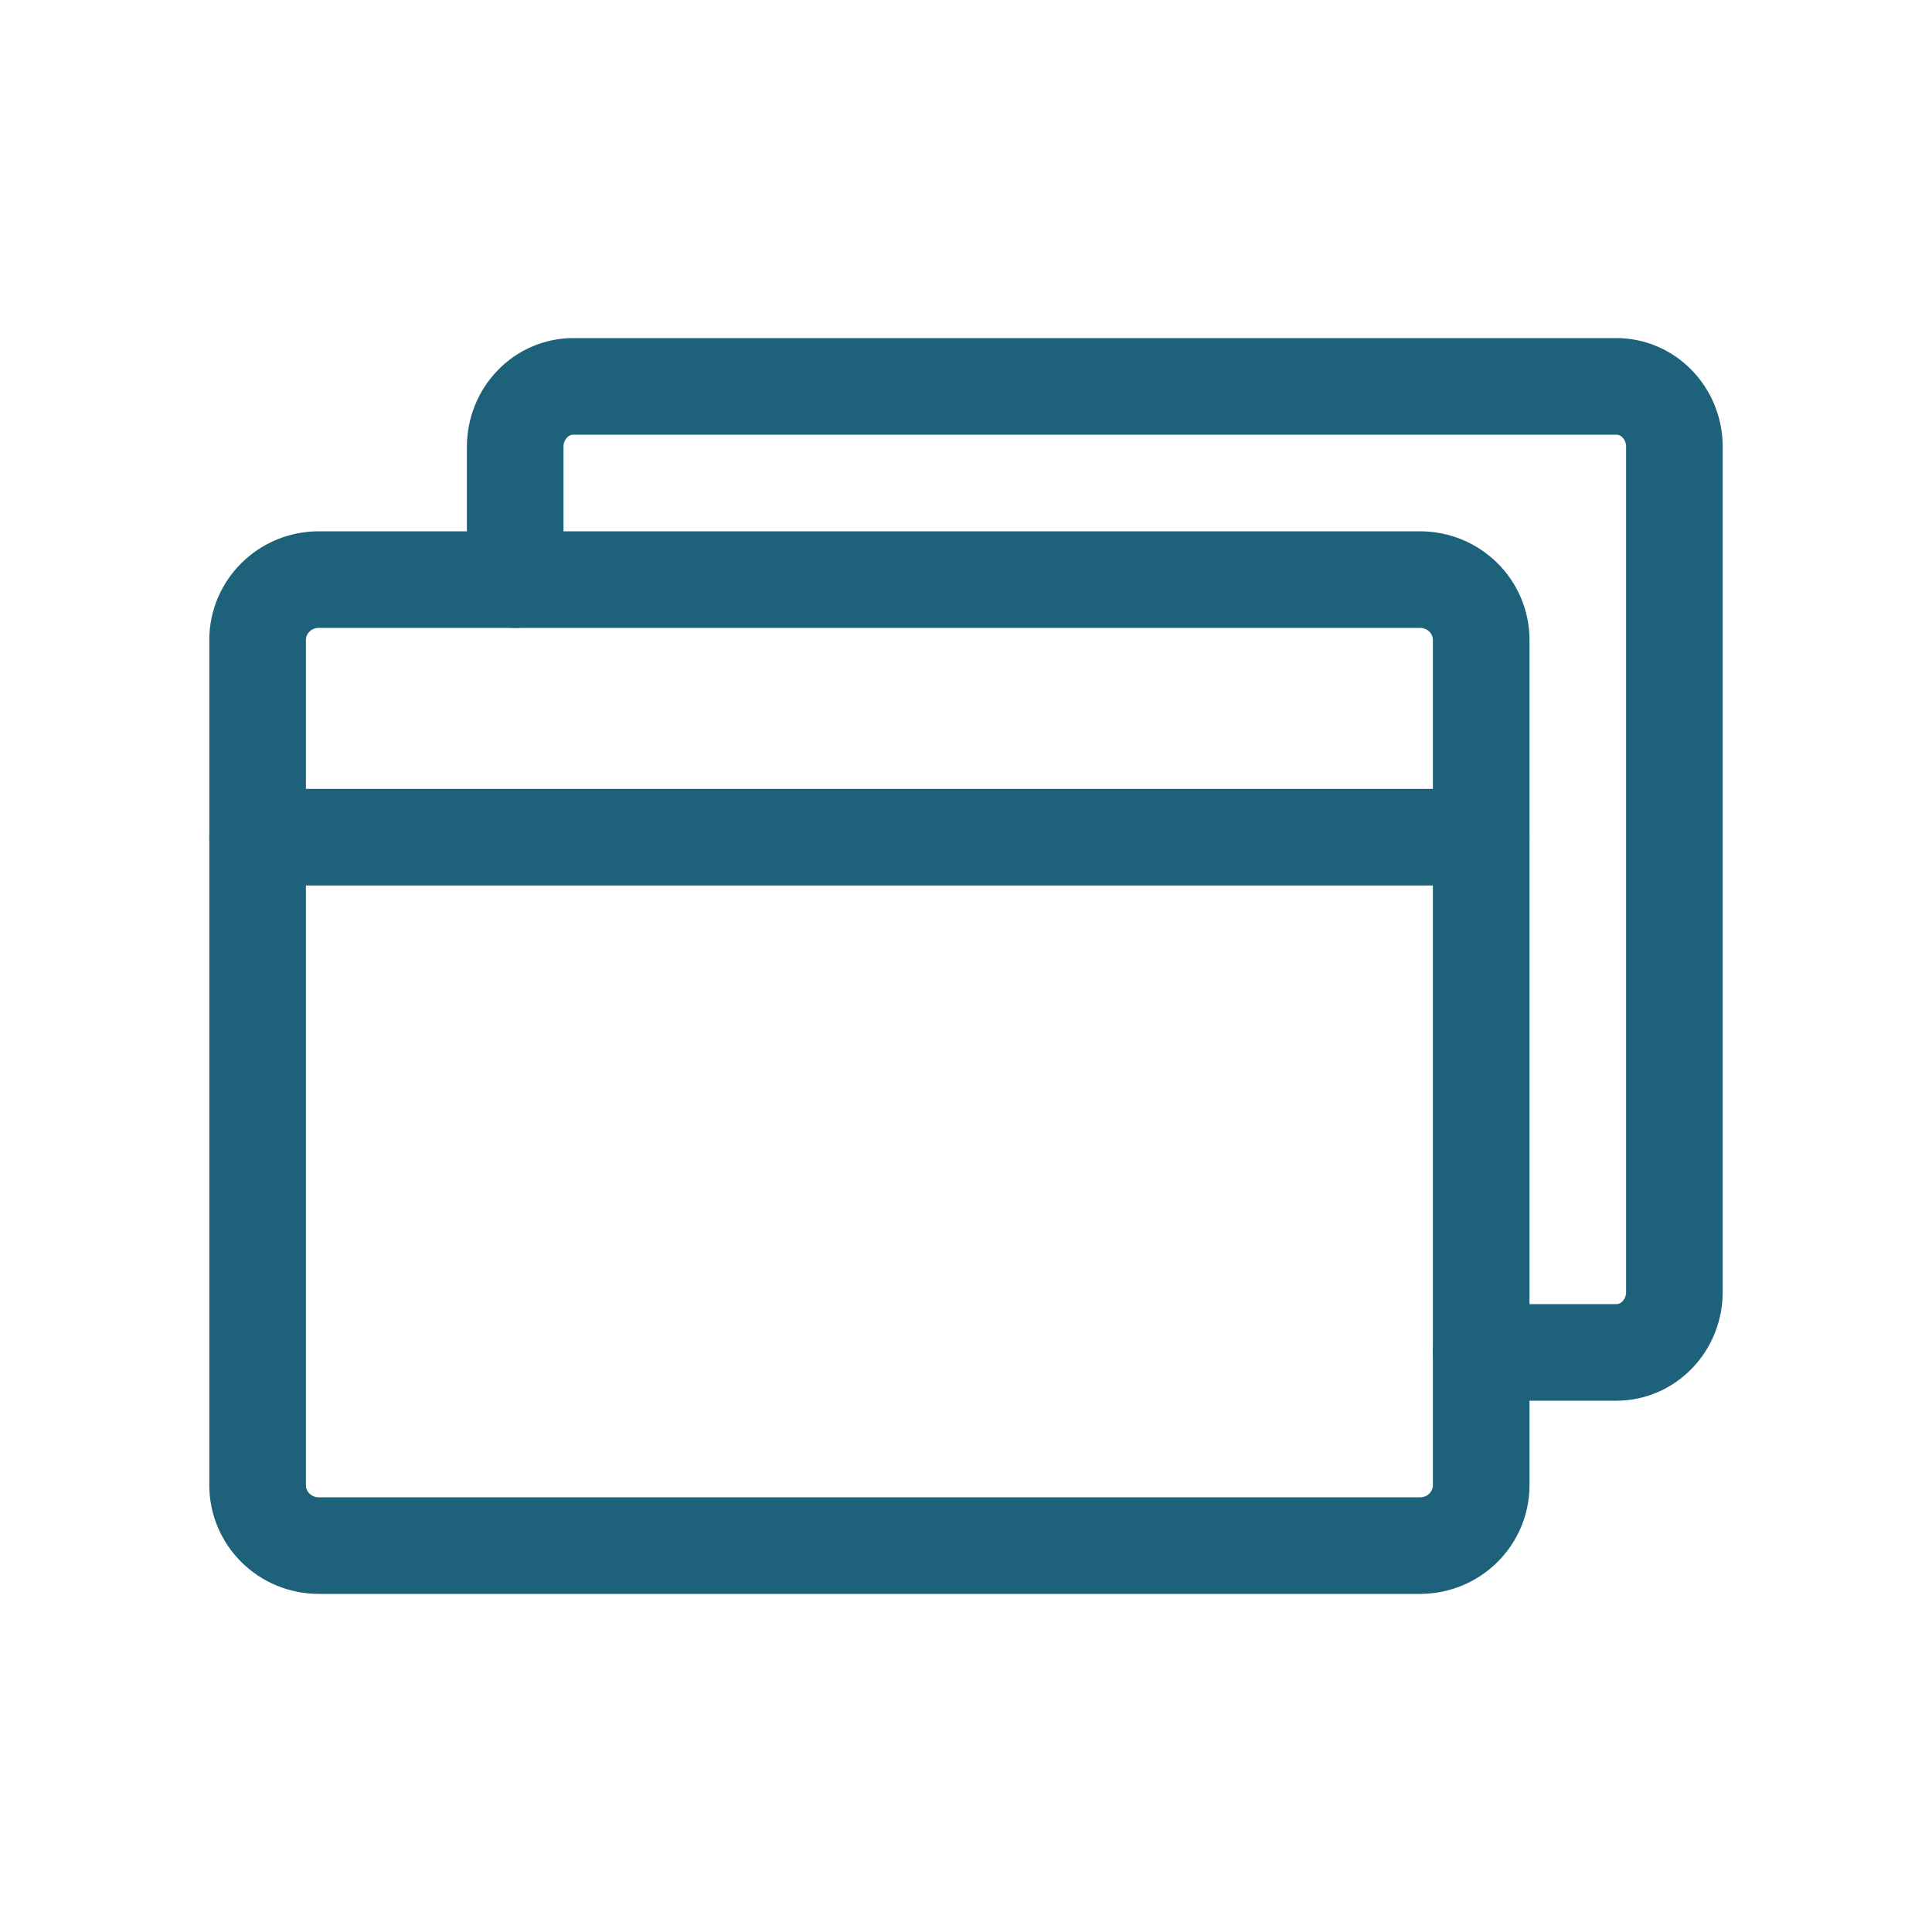 <svg width="30" height="30" viewBox="0 0 30 30" fill="none" xmlns="http://www.w3.org/2000/svg">
<path d="M22.05 9H4.95C4.425 9 4 9.42 4 9.938V23.062C4 23.58 4.425 24 4.95 24H22.05C22.575 24 23 23.58 23 23.062V9.938C23 9.42 22.575 9 22.05 9Z" stroke="#1D617A" stroke-width="1.5" stroke-linecap="round" stroke-linejoin="round"/>
<path d="M8 9V6.938C8 6.689 8.095 6.45 8.264 6.275C8.432 6.099 8.661 6 8.9 6H25.1C25.339 6 25.568 6.099 25.736 6.275C25.905 6.45 26 6.689 26 6.938V20.062C26 20.311 25.905 20.55 25.736 20.725C25.568 20.901 25.339 21 25.1 21H23" stroke="#1D617A" stroke-width="1.5" stroke-linecap="round" stroke-linejoin="round"/>
<path d="M4 13H23" stroke="#1D617A" stroke-width="1.5" stroke-linecap="round" stroke-linejoin="round"/>
</svg>
